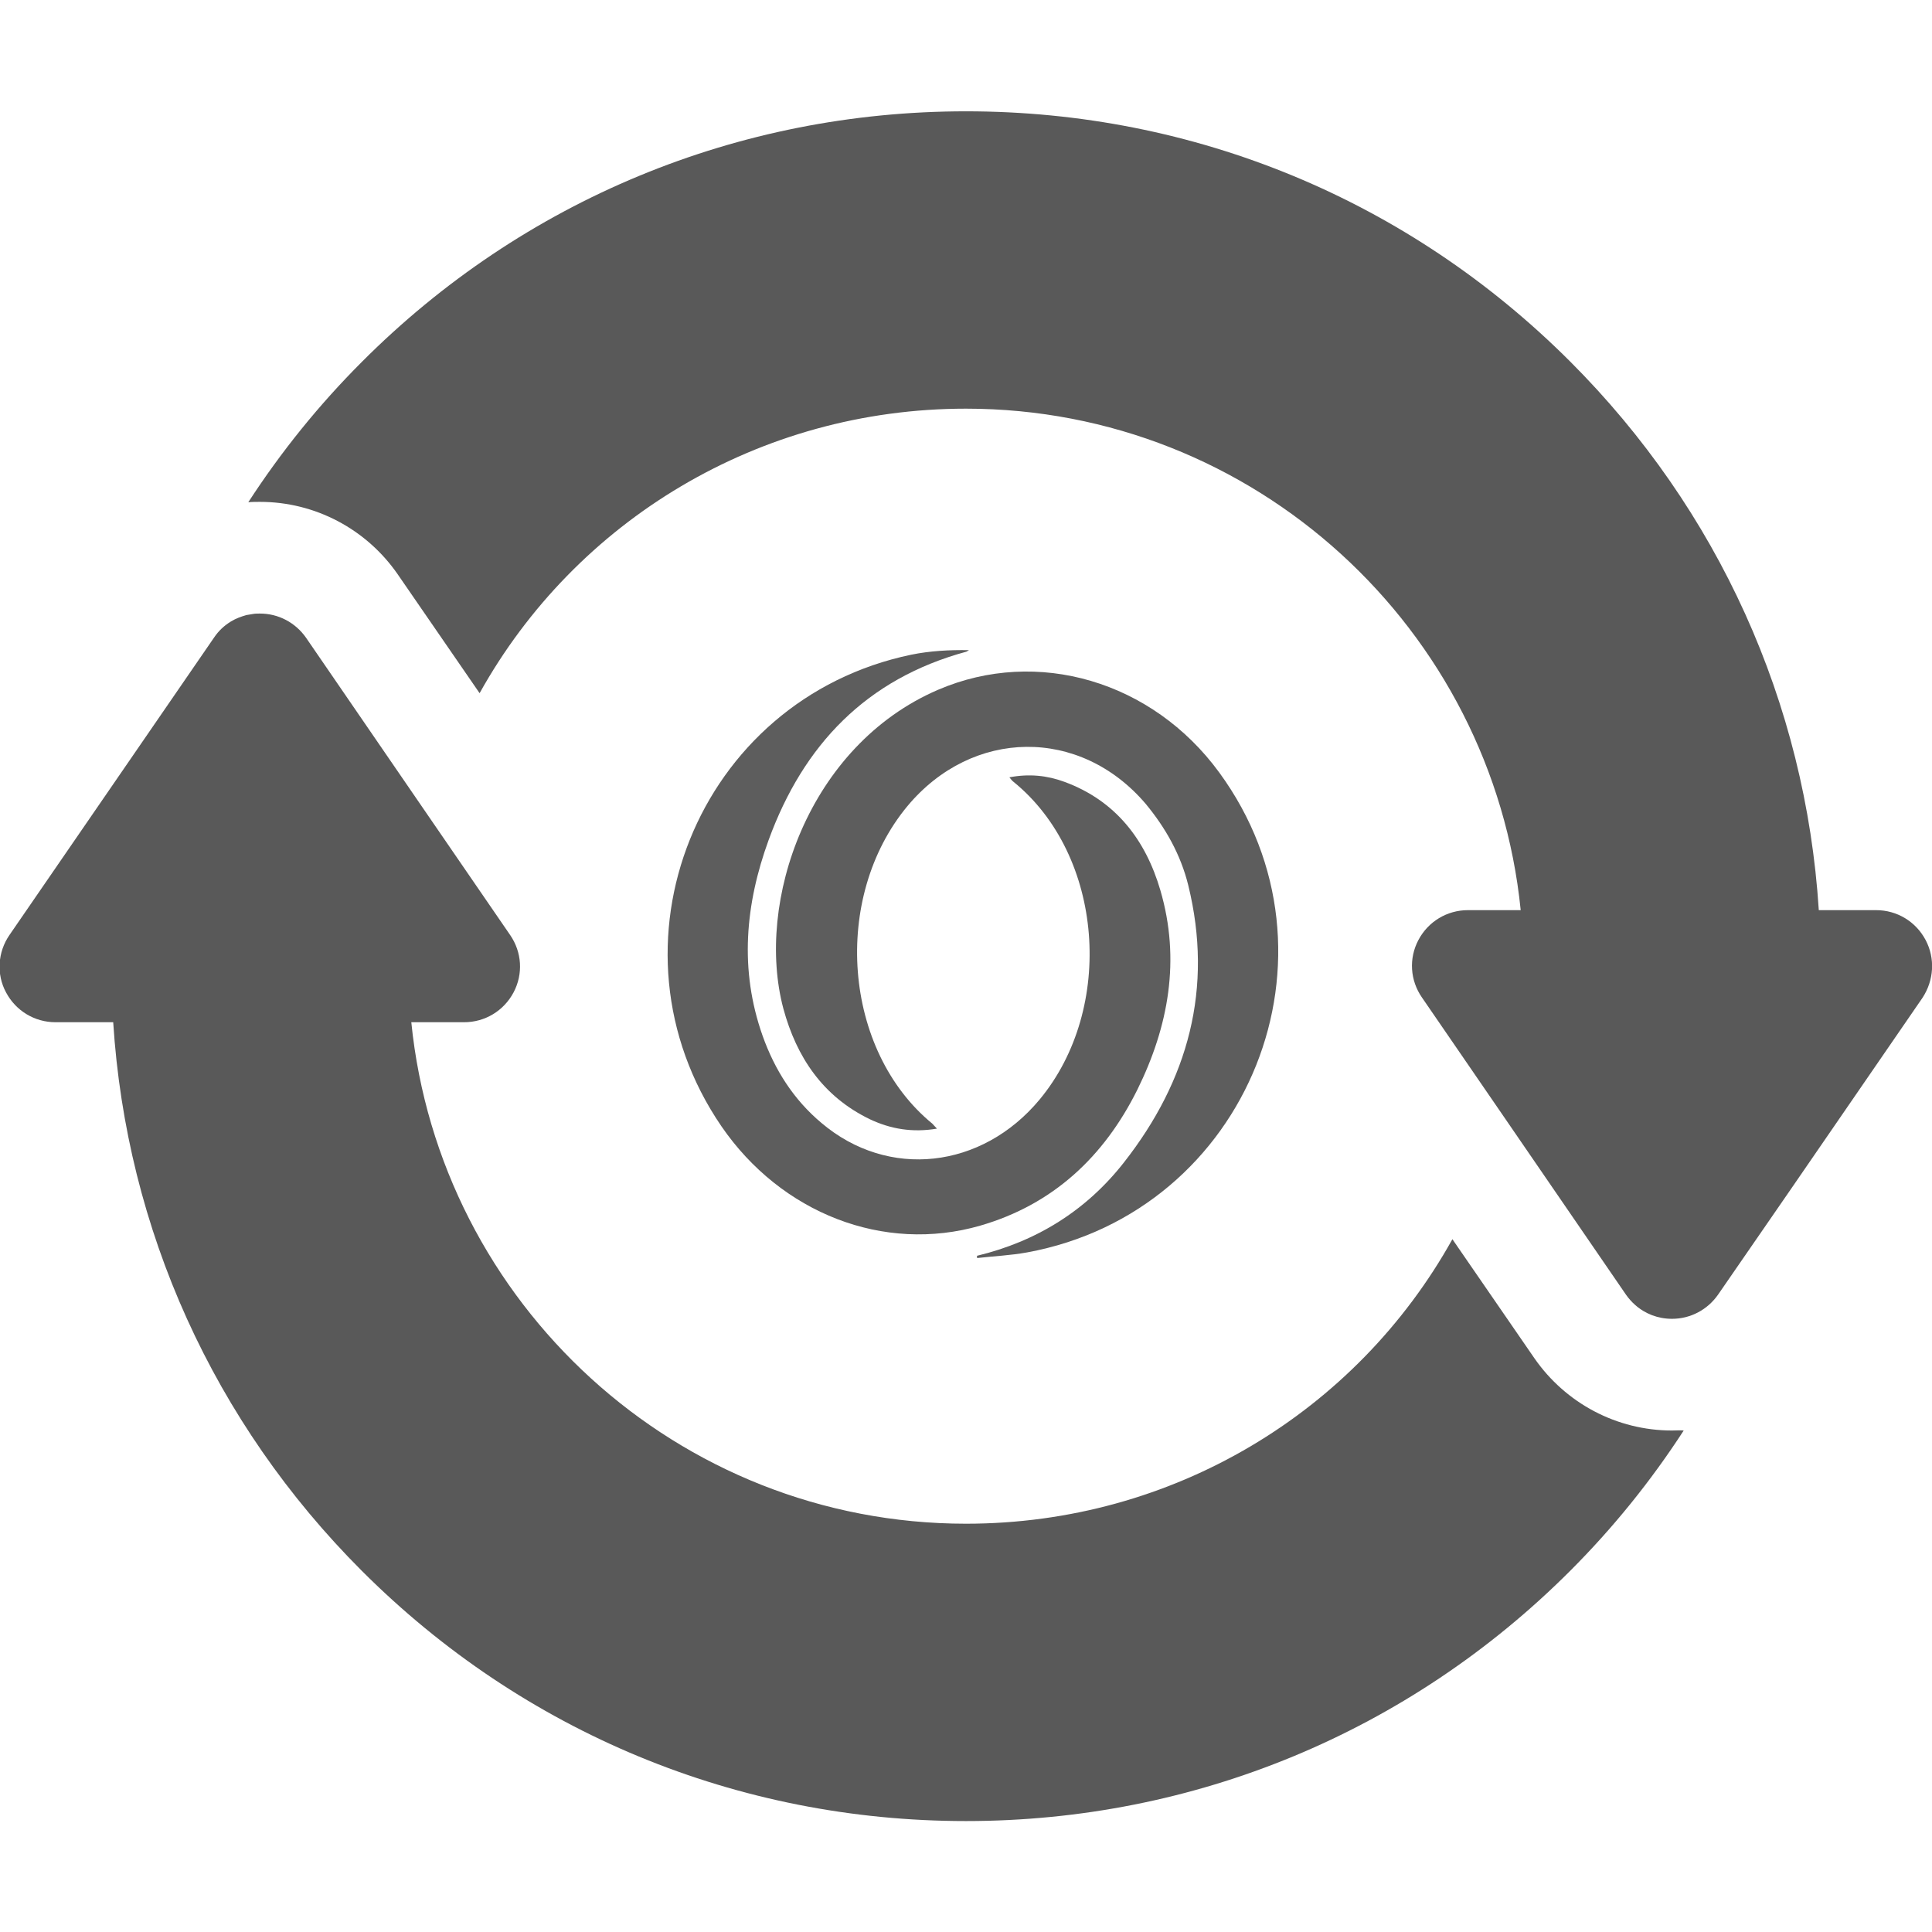 <?xml version="1.0" encoding="utf-8"?>
<!-- Generator: Adobe Illustrator 19.0.0, SVG Export Plug-In . SVG Version: 6.00 Build 0)  -->
<svg version="1.1" id="Capa_1" xmlns="http://www.w3.org/2000/svg" xmlns:xlink="http://www.w3.org/1999/xlink" x="0px" y="0px"
	 viewBox="-41 164.9 512 512" style="enable-background:new -41 164.9 512 512;" xml:space="preserve">
<style type="text/css">
	.st0{fill:#595959;}
	.st1{fill:#5D5D5D;}
</style>
<g>
	<g>
		<g>
			<path class="st0" d="M402.1,544c-14.6,0-28.2-7.2-36.5-19.2l-21.7-31.5c-25.5,45.8-74.1,75.4-128.9,75.4
				c-76.5,0-139.5-58.4-147-132.9h14c5.5,0,10.5-3,13.1-7.9c2.6-4.9,2.2-10.7-0.9-15.2l-21.5-31.3l-32.6-47.5
				c-2.8-4-7.3-6.4-12.2-6.4c-0.6,0-1.2,0-1.8,0.1s-1.2,0.2-1.8,0.3c-1.4,0.4-2.8,0.9-4.1,1.7c-1.8,1.1-3.3,2.5-4.5,4.3l-54.2,78.8
				c-3.1,4.5-3.5,10.4-0.9,15.2c2.6,4.9,7.6,7.9,13.1,7.9H-11c3.5,54.9,26.6,106.1,65.9,145.4c42.8,42.8,99.6,66.3,160.1,66.3
				s117.4-23.6,160.1-66.3c11.4-11.4,21.4-23.8,30.1-37.2C404.2,543.9,403.1,544,402.1,544z"/>
		</g>
	</g>
	<g>
		<g>
			<path class="st1" d="M217.9,497.7c15.8-3.8,29-12,39-24.8c17-21.7,23.7-46.1,17-73.4c-2-8.1-6-15.2-11.3-21.6
				c-17.4-20.4-45.9-20-63.1,0.6c-20.2,24.3-17.1,64.8,6.6,84.2c0.3,0.3,0.6,0.7,1.2,1.3c-6.5,1.1-12.3,0.1-17.8-2.5
				c-12.4-6-19.4-16.4-22.9-29.3c-7.5-28.2,6.6-69.7,41-84.5c26.3-11.3,56.8-2.3,74.5,21.9c35.2,48.1,7.9,116.4-50.9,127.2
				c-4.4,0.8-8.9,1-13.3,1.5C218,498.3,217.9,498,217.9,497.7z"/>
			<path class="st1" d="M226.5,370.9c5.2-1,10-0.5,14.6,1.2c13.6,5,21.5,15.4,25.4,28.7c5.4,18.4,2.2,36.1-6.1,52.9
				c-8.8,17.7-22.3,30.4-41.6,36c-25.6,7.4-52.8-3.3-68.6-26.3c-32.7-47.8-6.4-113.2,50.3-125c4.9-1,10.1-1.3,15.3-1.2
				c-0.2,0.1-0.5,0.3-0.7,0.4c-26.5,7.2-43.2,24.7-52.4,49.9c-6.2,17-7.8,34.4-1.6,51.9c3.2,9,8.2,16.9,15.6,23.1
				c17.7,15,42.5,12.2,57.8-6.2c20.1-24.2,17-64.8-6.9-84.2C227.2,371.8,227,371.5,226.5,370.9z"/>
		</g>
	</g>
	<g>
		<g>
			<path class="st0" d="M469.3,414c-2.6-4.9-7.6-7.9-13.1-7.9H441c-3.5-54.9-26.6-106.1-65.9-145.4c-42.8-42.8-99.6-66.3-160.1-66.3
				S97.6,218,54.9,260.8c-11.4,11.4-21.4,23.8-30.1,37.2c1-0.1,2.1-0.1,3.1-0.1c14.6,0,28.2,7.2,36.5,19.2l21.7,31.5
				c25.5-45.8,74.1-75.4,128.9-75.4c76.5,0,139.5,58.4,147,132.9h-14c-5.5,0-10.5,3-13.1,7.9c-2.6,4.9-2.2,10.7,0.9,15.2l21.5,31.3
				l32.6,47.5c0.7,1,1.5,1.9,2.4,2.7c2.7,2.4,6.1,3.7,9.8,3.7c4.9,0,9.4-2.4,12.2-6.4l19.6-28.4l34.6-50.3
				C471.5,424.7,471.9,418.9,469.3,414z"/>
		</g>
	</g>
</g>
</svg>
